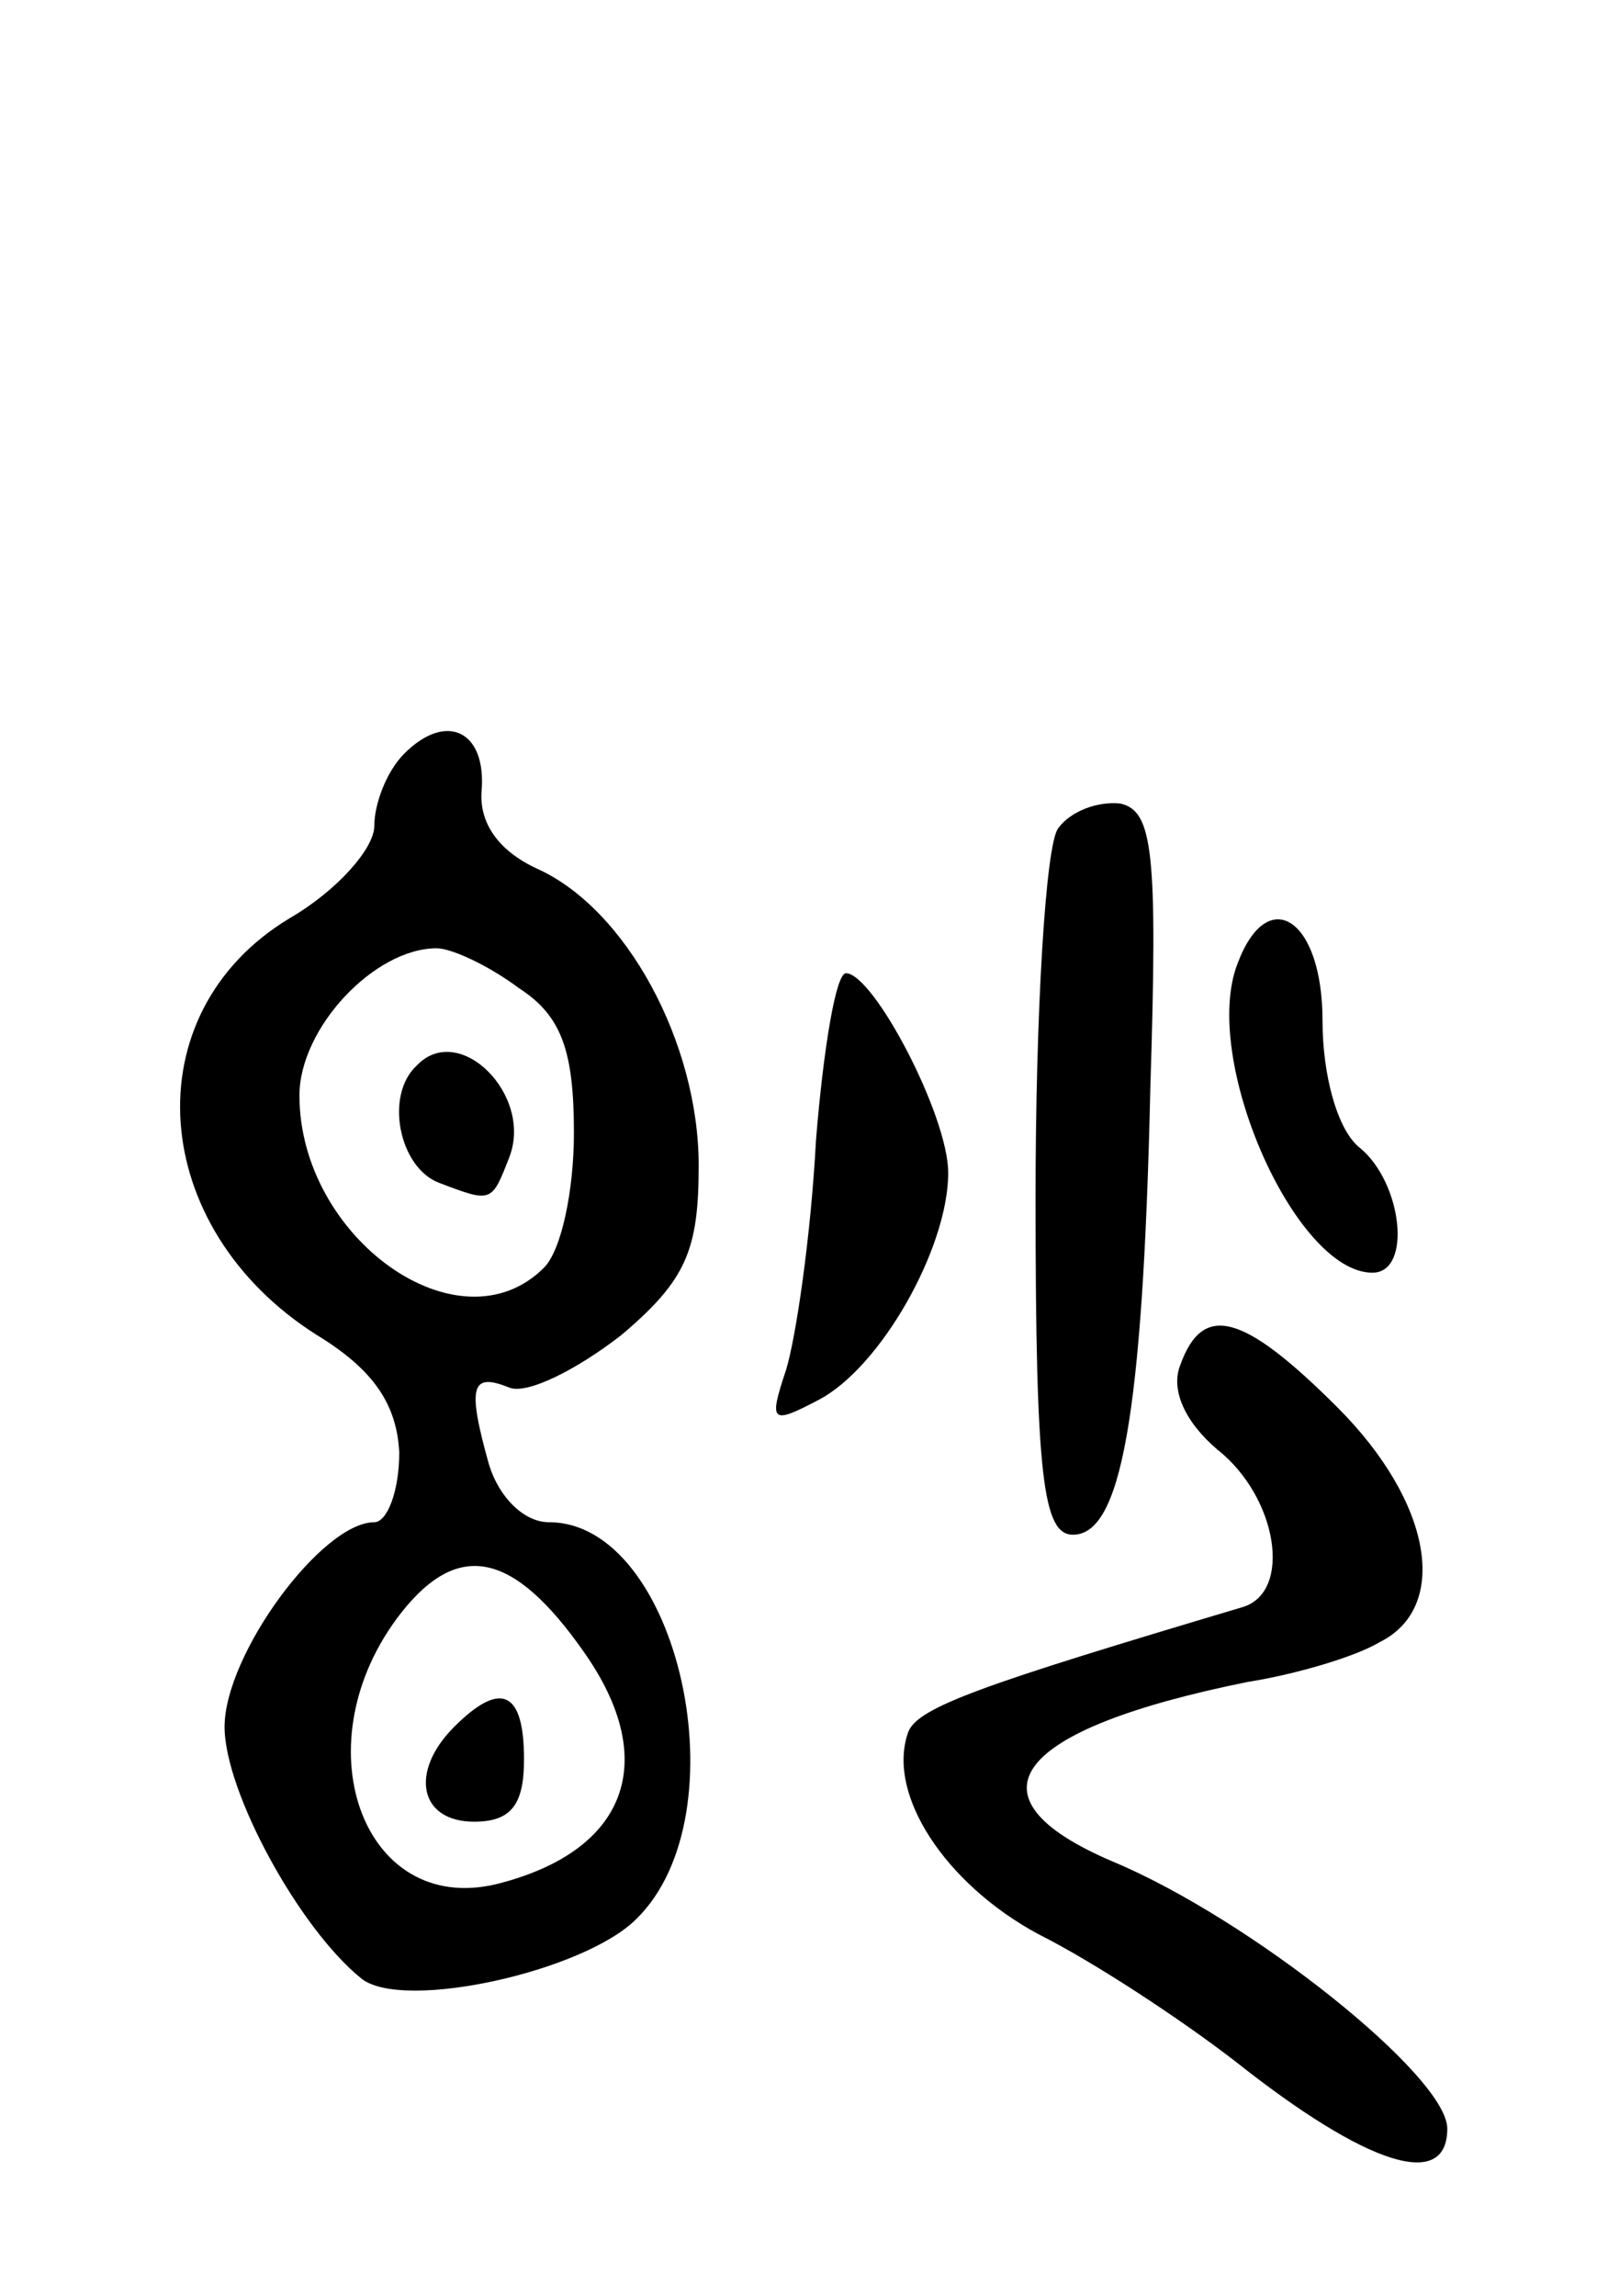 <svg version="1.0" xmlns="http://www.w3.org/2000/svg"
 width="64pt" height="92pt" viewBox="0 0 64 92"
 preserveAspectRatio="xMidYMid meet">
<g transform="translate(0,92) scale(0.1,-0.1)"
fill="#000000" stroke="none">
<path d="M162 618 c-7 -7 -12 -20 -12 -29 0 -9 -15 -26 -34 -37 -63 -38 -57
-124 11 -167 23 -14 32 -28 33 -47 0 -16 -5 -28 -10 -28 -21 0 -60 -53 -60
-82 0 -26 30 -81 55 -101 17 -13 89 3 110 24 43 42 17 159 -35 159 -10 0 -20
10 -24 23 -9 32 -7 37 8 31 7 -3 27 7 45 21 26 22 31 34 31 68 0 49 -29 103
-65 119 -15 7 -23 18 -22 31 2 24 -14 32 -31 15z m46 -94 c17 -11 22 -25 22
-58 0 -23 -5 -47 -12 -54 -34 -34 -98 12 -98 69 0 27 30 59 55 59 6 0 21 -7
33 -16z m26 -266 c31 -44 17 -80 -35 -93 -54 -13 -79 57 -38 109 23 29 45 24
73 -16z"/>
<path d="M167 493 c-13 -12 -7 -41 9 -47 21 -8 21 -8 28 10 10 25 -20 55 -37
37z"/>
<path d="M182 228 c-18 -18 -14 -38 8 -38 15 0 20 7 20 25 0 27 -9 32 -28 13z"/>
<path d="M424 588 c-5 -7 -9 -74 -9 -148 0 -112 3 -135 15 -135 19 0 28 46 31
179 3 95 1 111 -12 114 -9 1 -20 -3 -25 -10z"/>
<path d="M496 534 c-15 -38 23 -124 54 -124 16 0 12 36 -5 50 -9 7 -15 29 -15
51 0 41 -22 55 -34 23z"/>
<path d="M327 463 c-2 -38 -8 -79 -12 -92 -7 -21 -6 -22 13 -12 25 13 52 61
52 91 0 23 -30 80 -41 80 -4 0 -9 -30 -12 -67z"/>
<path d="M473 373 c-4 -10 2 -23 15 -34 24 -19 30 -57 10 -63 -104 -31 -130
-40 -134 -50 -9 -25 15 -61 52 -81 22 -11 57 -34 79 -51 53 -42 85 -52 85 -27
0 21 -79 84 -134 107 -61 26 -40 53 54 72 19 3 43 10 53 16 28 14 21 56 -17
94 -38 38 -54 42 -63 17z"/>
</g>
</svg>
